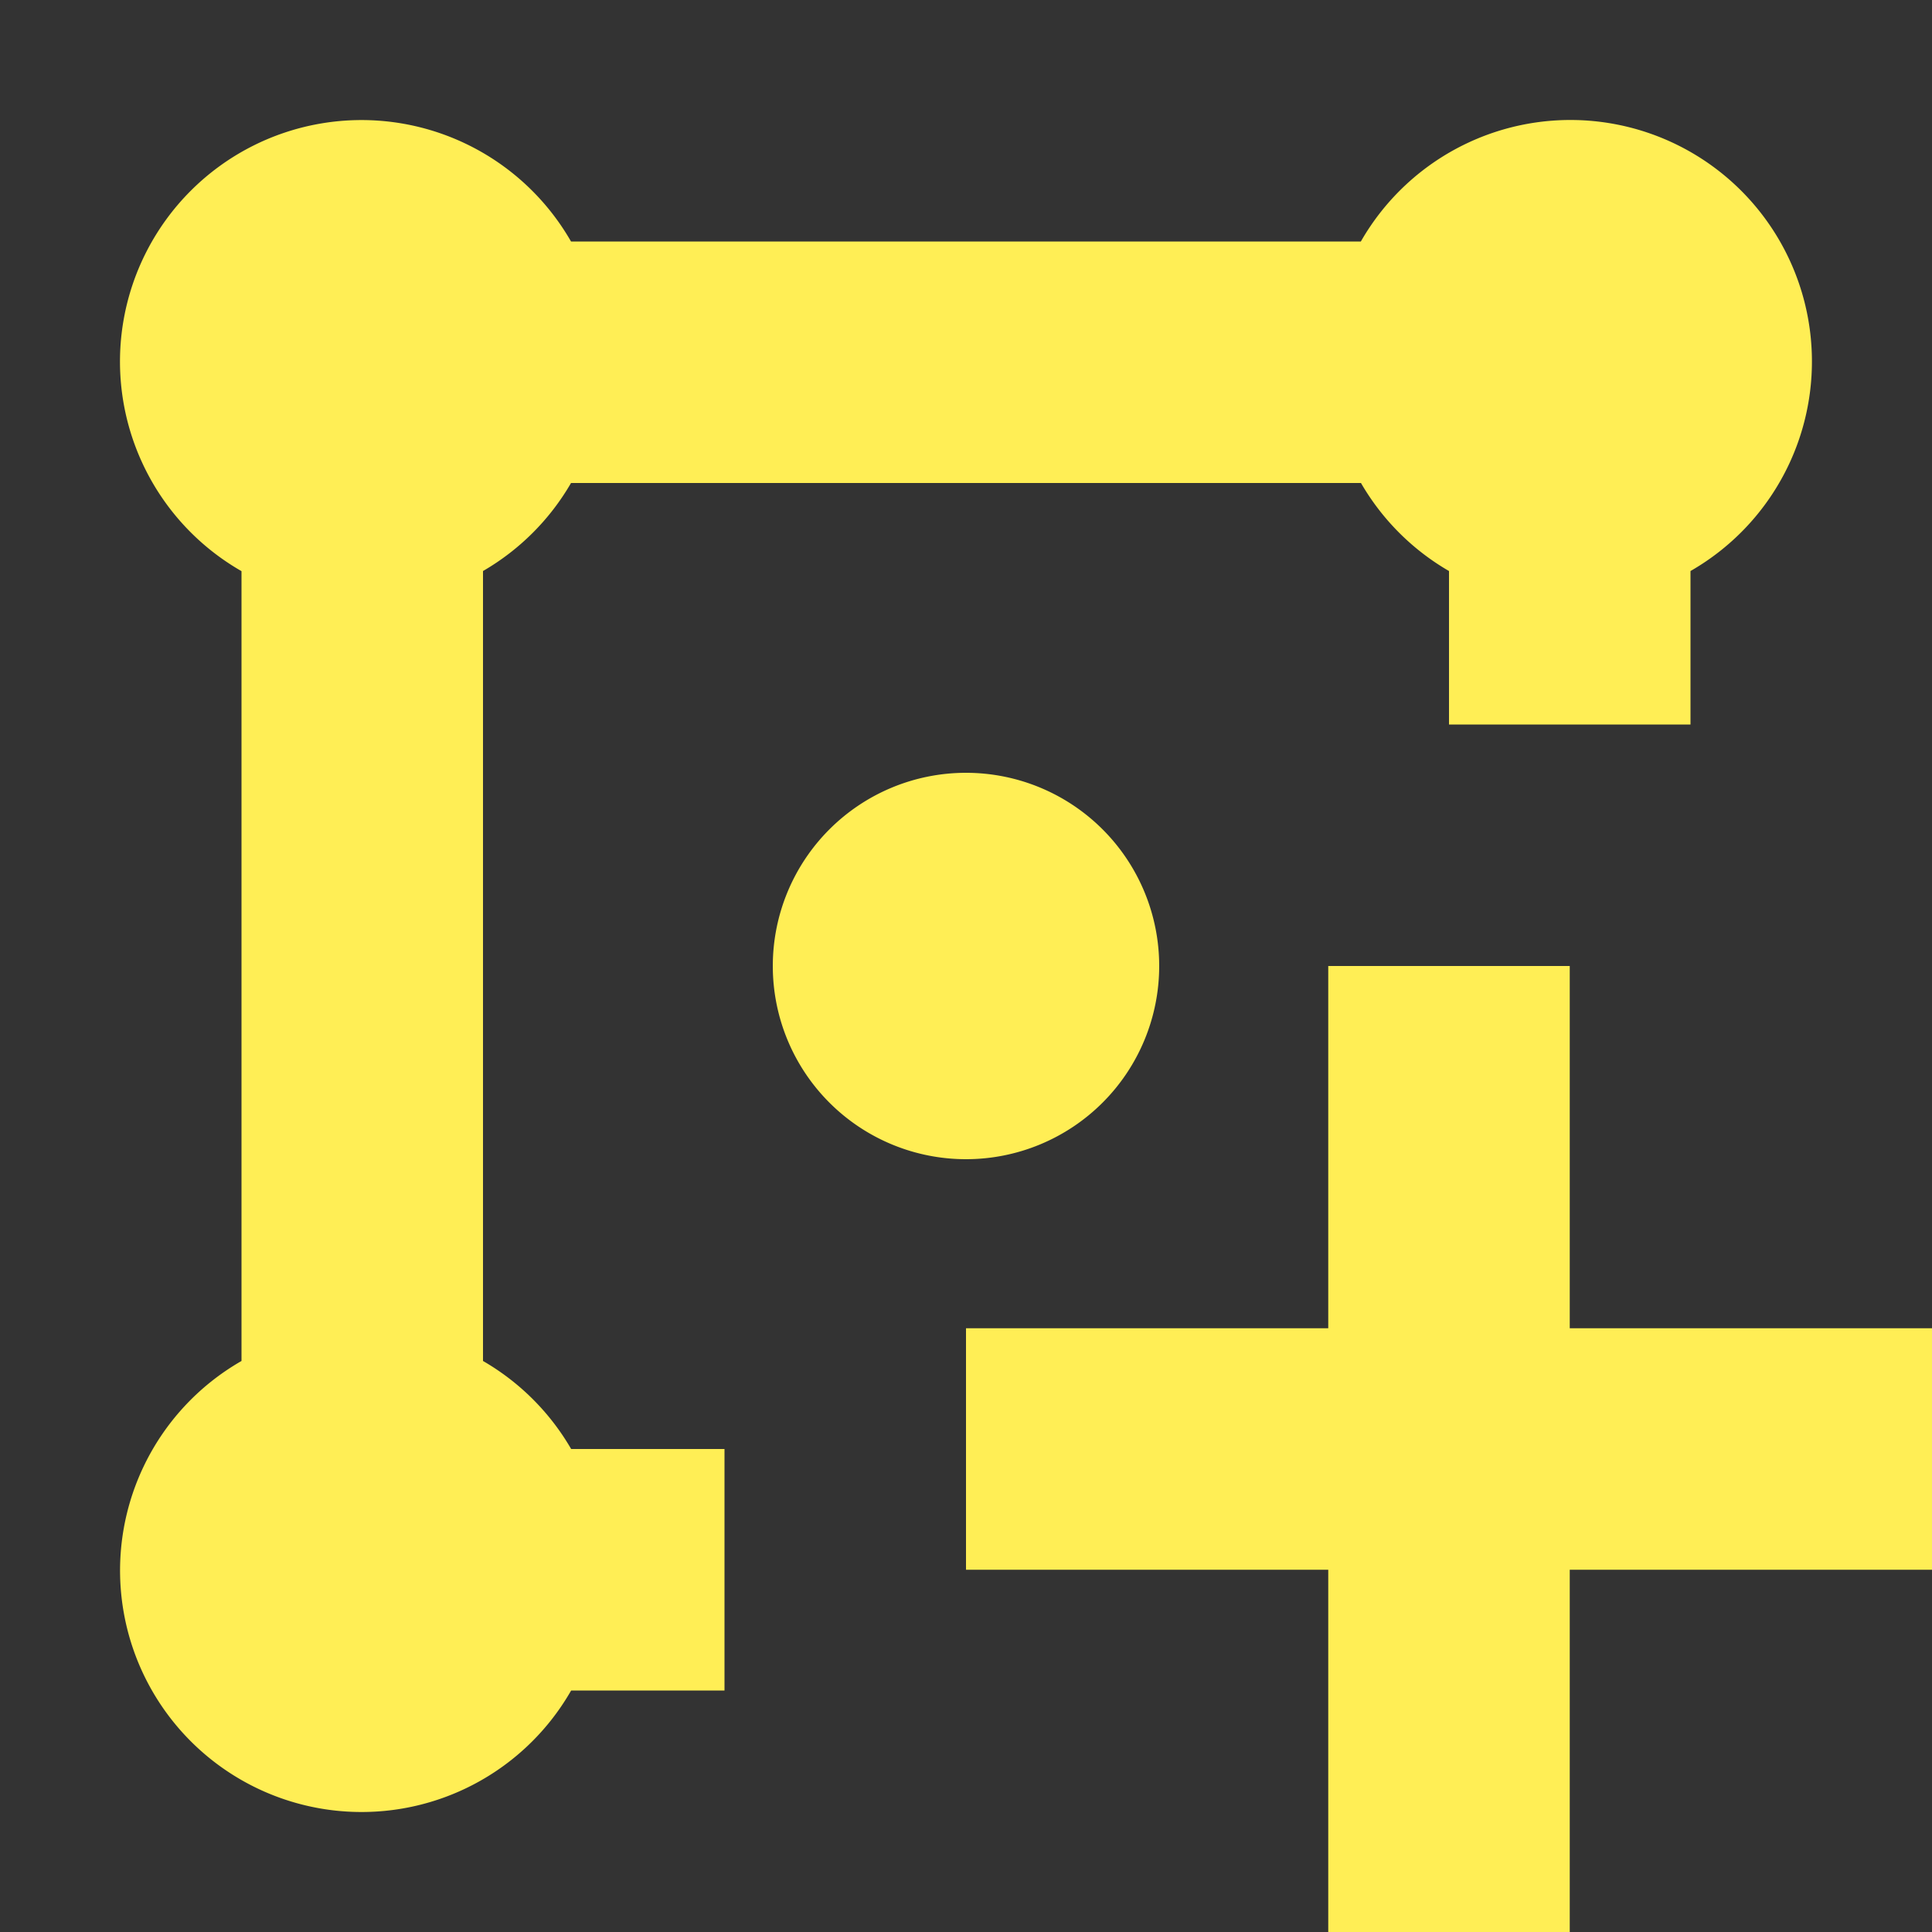 <svg xmlns="http://www.w3.org/2000/svg" width="16" height="16"><rect width="100%" height="100%" fill="#333333" stroke="none"/><path fill="#fe5" d="M11 8v3H8v2h3v3h2v-3h3v-2h-3V8z"/><path fill="#fe5" d="M4.729 2A2 2 0 102 4.73v6.541A2 2 0 104.73 14H6v-2H4.73A2 2 0 004 11.271V4.729A2 2 0 004.729 4l6.542 0a2 2 0 00.729.729V6h2V4.729A2 2 0 1011.27 2z"/><path fill="#fe5" d="M8 6.4a1.6 1.6 0 100 3.2 1.6 1.6 0 100-3.2z"/></svg>
